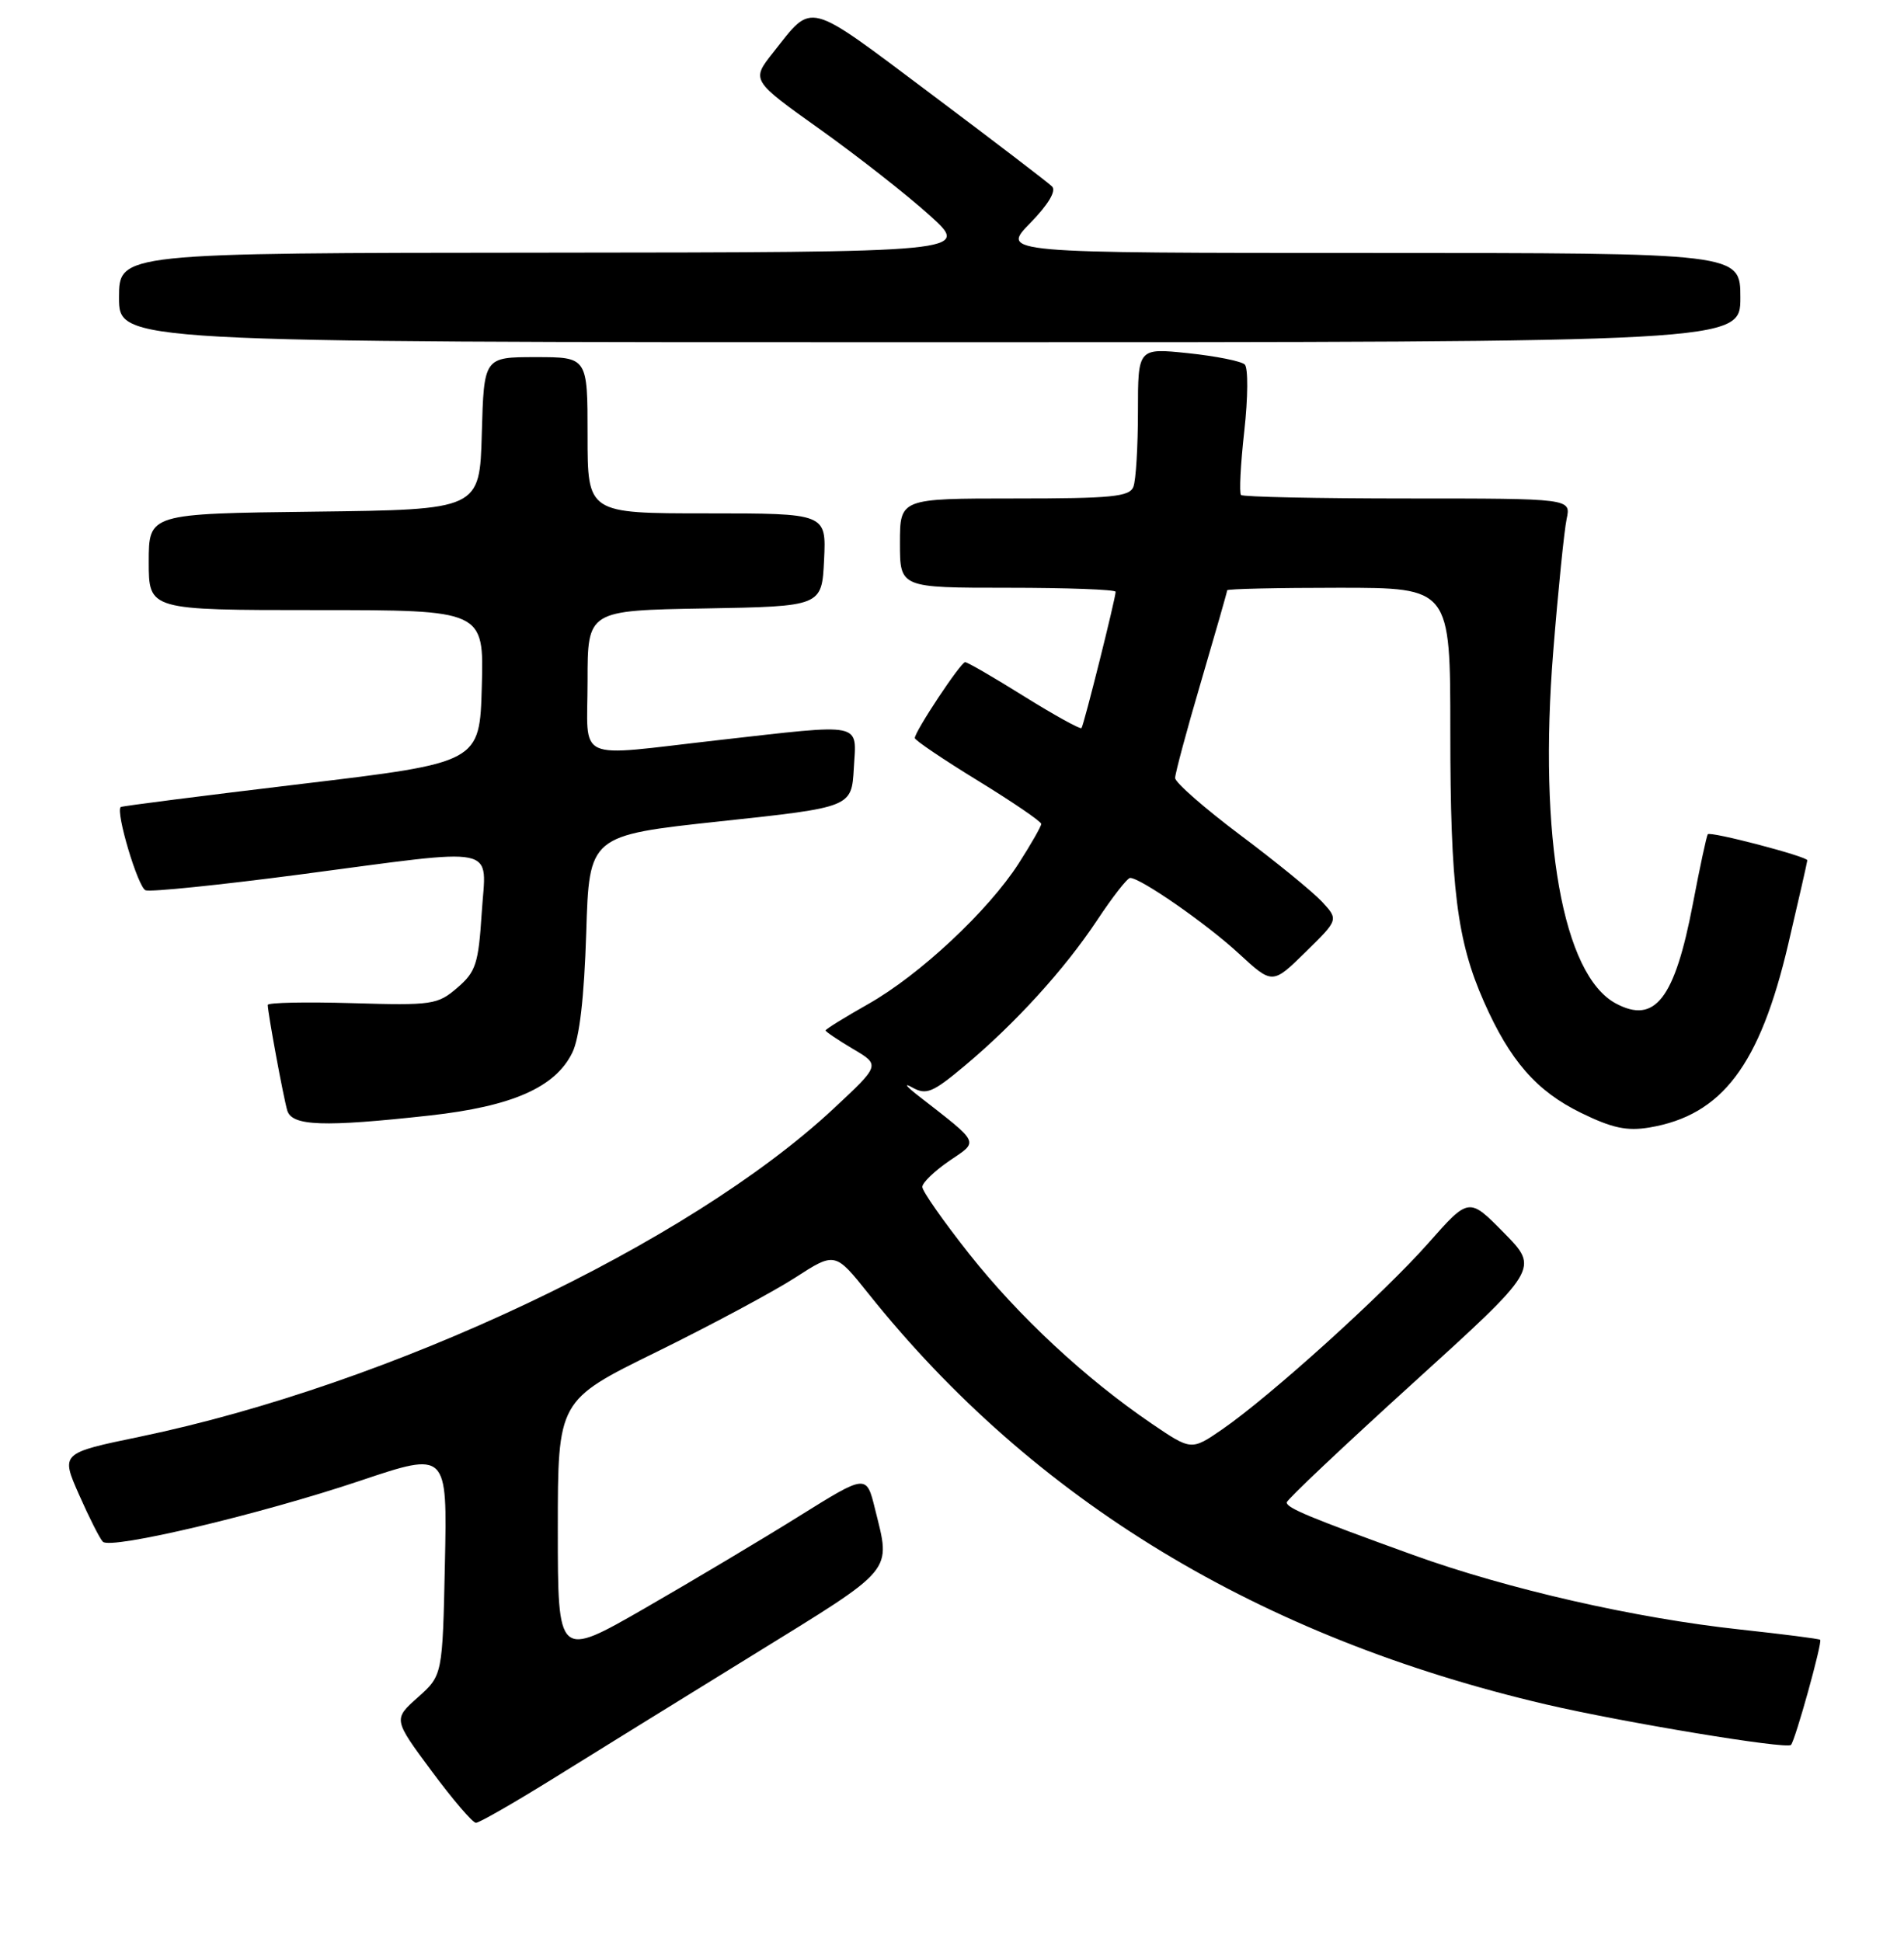 <?xml version="1.0" encoding="UTF-8" standalone="no"?>
<!DOCTYPE svg PUBLIC "-//W3C//DTD SVG 1.1//EN" "http://www.w3.org/Graphics/SVG/1.1/DTD/svg11.dtd" >
<svg xmlns="http://www.w3.org/2000/svg" xmlns:xlink="http://www.w3.org/1999/xlink" version="1.1" viewBox="0 0 256 261">
 <g >
 <path fill="currentColor"
d=" M 74.15 239.19 C 79.29 235.99 91.48 228.46 101.24 222.44 C 120.51 210.55 119.78 211.43 117.65 202.82 C 116.50 198.14 116.50 198.14 107.50 203.75 C 102.55 206.84 93.21 212.41 86.75 216.13 C 75.00 222.89 75.00 222.89 75.00 205.56 C 75.00 188.22 75.00 188.22 88.25 181.72 C 95.54 178.14 103.92 173.65 106.89 171.74 C 112.28 168.26 112.28 168.26 116.77 173.88 C 139.00 201.70 169.36 220.09 207.89 229.09 C 218.23 231.50 240.20 235.14 240.80 234.53 C 241.37 233.96 245.05 220.72 244.73 220.40 C 244.60 220.26 239.77 219.65 233.99 219.02 C 219.88 217.50 202.76 213.60 190.01 209.00 C 176.15 203.99 173.00 202.69 173.00 201.94 C 173.00 201.59 180.64 194.38 189.97 185.91 C 206.94 170.51 206.94 170.51 202.22 165.71 C 197.50 160.91 197.50 160.91 192.05 167.08 C 185.99 173.93 170.77 187.68 164.34 192.11 C 160.18 194.97 160.18 194.97 154.84 191.34 C 145.94 185.29 136.96 176.93 130.31 168.53 C 126.84 164.14 124.00 160.09 124.01 159.53 C 124.01 158.96 125.64 157.40 127.62 156.04 C 131.64 153.31 131.89 153.84 123.41 147.23 C 121.81 145.98 121.47 145.50 122.65 146.16 C 124.54 147.21 125.38 146.87 129.67 143.28 C 136.55 137.52 143.11 130.31 147.51 123.69 C 149.58 120.56 151.58 118.00 151.95 118.00 C 153.36 118.00 162.21 124.15 166.54 128.14 C 171.08 132.33 171.08 132.33 175.53 127.97 C 179.98 123.61 179.98 123.61 177.74 121.19 C 176.51 119.87 171.56 115.83 166.75 112.23 C 161.94 108.62 158.00 105.17 158.00 104.57 C 158.00 103.96 159.57 98.11 161.50 91.57 C 163.42 85.03 165.00 79.52 165.00 79.34 C 165.00 79.15 171.75 79.00 180.00 79.00 C 195.00 79.00 195.00 79.00 195.00 98.32 C 195.00 119.29 195.89 126.43 199.52 134.64 C 203.03 142.58 206.59 146.65 212.56 149.57 C 216.77 151.63 218.74 152.05 221.79 151.54 C 231.54 149.89 236.62 143.18 240.44 126.88 C 241.85 120.88 243.00 115.81 243.00 115.63 C 243.00 115.12 229.95 111.70 229.62 112.13 C 229.46 112.33 228.55 116.55 227.61 121.50 C 225.17 134.26 222.52 137.68 217.27 134.88 C 210.12 131.08 206.83 112.56 208.84 87.55 C 209.50 79.27 210.32 71.26 210.64 69.75 C 211.23 67.00 211.23 67.00 189.28 67.00 C 177.21 67.00 167.12 66.79 166.86 66.53 C 166.60 66.27 166.80 62.40 167.30 57.93 C 167.80 53.44 167.83 49.45 167.36 48.99 C 166.88 48.54 163.46 47.86 159.75 47.47 C 153.00 46.77 153.00 46.77 153.00 55.30 C 153.00 60.00 152.73 64.55 152.39 65.42 C 151.88 66.77 149.51 67.00 136.39 67.00 C 121.00 67.00 121.00 67.00 121.00 73.00 C 121.00 79.00 121.00 79.00 135.50 79.00 C 143.47 79.00 150.00 79.24 150.00 79.54 C 150.00 80.41 145.73 97.47 145.41 97.86 C 145.25 98.05 141.79 96.14 137.72 93.61 C 133.66 91.07 130.08 89.00 129.77 89.00 C 129.17 89.00 123.00 98.31 123.00 99.20 C 123.00 99.49 126.83 102.08 131.50 104.94 C 136.18 107.81 140.00 110.42 140.00 110.74 C 140.00 111.06 138.64 113.44 136.98 116.03 C 132.89 122.41 123.62 131.07 116.70 134.97 C 113.57 136.74 111.00 138.33 111.00 138.50 C 111.00 138.66 112.66 139.78 114.68 140.98 C 118.37 143.15 118.37 143.15 112.01 149.07 C 92.56 167.18 52.48 186.11 18.83 193.10 C 8.16 195.31 8.16 195.31 10.63 200.90 C 11.99 203.98 13.43 206.83 13.83 207.22 C 14.89 208.30 35.04 203.52 48.43 199.02 C 60.14 195.09 60.14 195.09 59.82 210.13 C 59.50 225.17 59.50 225.17 56.19 228.13 C 52.87 231.08 52.87 231.08 58.03 238.04 C 60.87 241.87 63.55 245.00 63.99 245.00 C 64.43 245.00 69.00 242.38 74.15 239.19 Z  M 57.79 149.93 C 68.87 148.70 74.67 146.15 76.95 141.48 C 77.92 139.50 78.54 134.11 78.82 125.39 C 79.22 112.29 79.22 112.29 96.86 110.39 C 114.50 108.50 114.50 108.50 114.80 103.25 C 115.16 97.00 116.34 97.25 96.50 99.49 C 76.97 101.70 79.00 102.62 79.00 91.53 C 79.00 82.05 79.00 82.05 94.75 81.78 C 110.50 81.50 110.50 81.50 110.80 75.25 C 111.10 69.00 111.10 69.00 95.05 69.00 C 79.00 69.00 79.00 69.00 79.00 58.50 C 79.00 48.00 79.00 48.00 72.03 48.00 C 65.07 48.00 65.07 48.00 64.78 58.25 C 64.50 68.50 64.50 68.50 42.25 68.77 C 20.00 69.04 20.00 69.04 20.00 75.52 C 20.00 82.00 20.00 82.00 42.53 82.00 C 65.07 82.00 65.07 82.00 64.78 92.25 C 64.50 102.50 64.50 102.50 40.50 105.37 C 27.30 106.95 16.38 108.34 16.23 108.47 C 15.51 109.09 18.55 119.27 19.57 119.66 C 20.21 119.91 29.48 118.96 40.16 117.56 C 67.70 113.93 65.36 113.44 64.77 122.68 C 64.33 129.55 63.98 130.62 61.49 132.76 C 58.84 135.04 58.13 135.15 47.35 134.83 C 41.10 134.65 36.00 134.75 36.00 135.07 C 36.00 136.11 38.10 147.48 38.62 149.25 C 39.24 151.36 43.47 151.51 57.79 149.93 Z  M 234.00 40.00 C 234.00 34.00 234.00 34.00 184.30 34.00 C 134.59 34.00 134.59 34.00 138.50 30.00 C 140.96 27.48 142.05 25.65 141.45 25.06 C 140.93 24.54 133.57 18.92 125.09 12.56 C 108.22 -0.08 109.37 0.22 103.96 7.05 C 101.00 10.79 101.00 10.79 110.25 17.38 C 115.34 21.01 121.97 26.21 125.00 28.95 C 130.50 33.91 130.50 33.91 73.25 33.96 C 16.00 34.00 16.00 34.00 16.00 40.00 C 16.00 46.00 16.00 46.00 125.00 46.00 C 234.00 46.00 234.00 46.00 234.00 40.00 Z "/>
</g>
</svg>